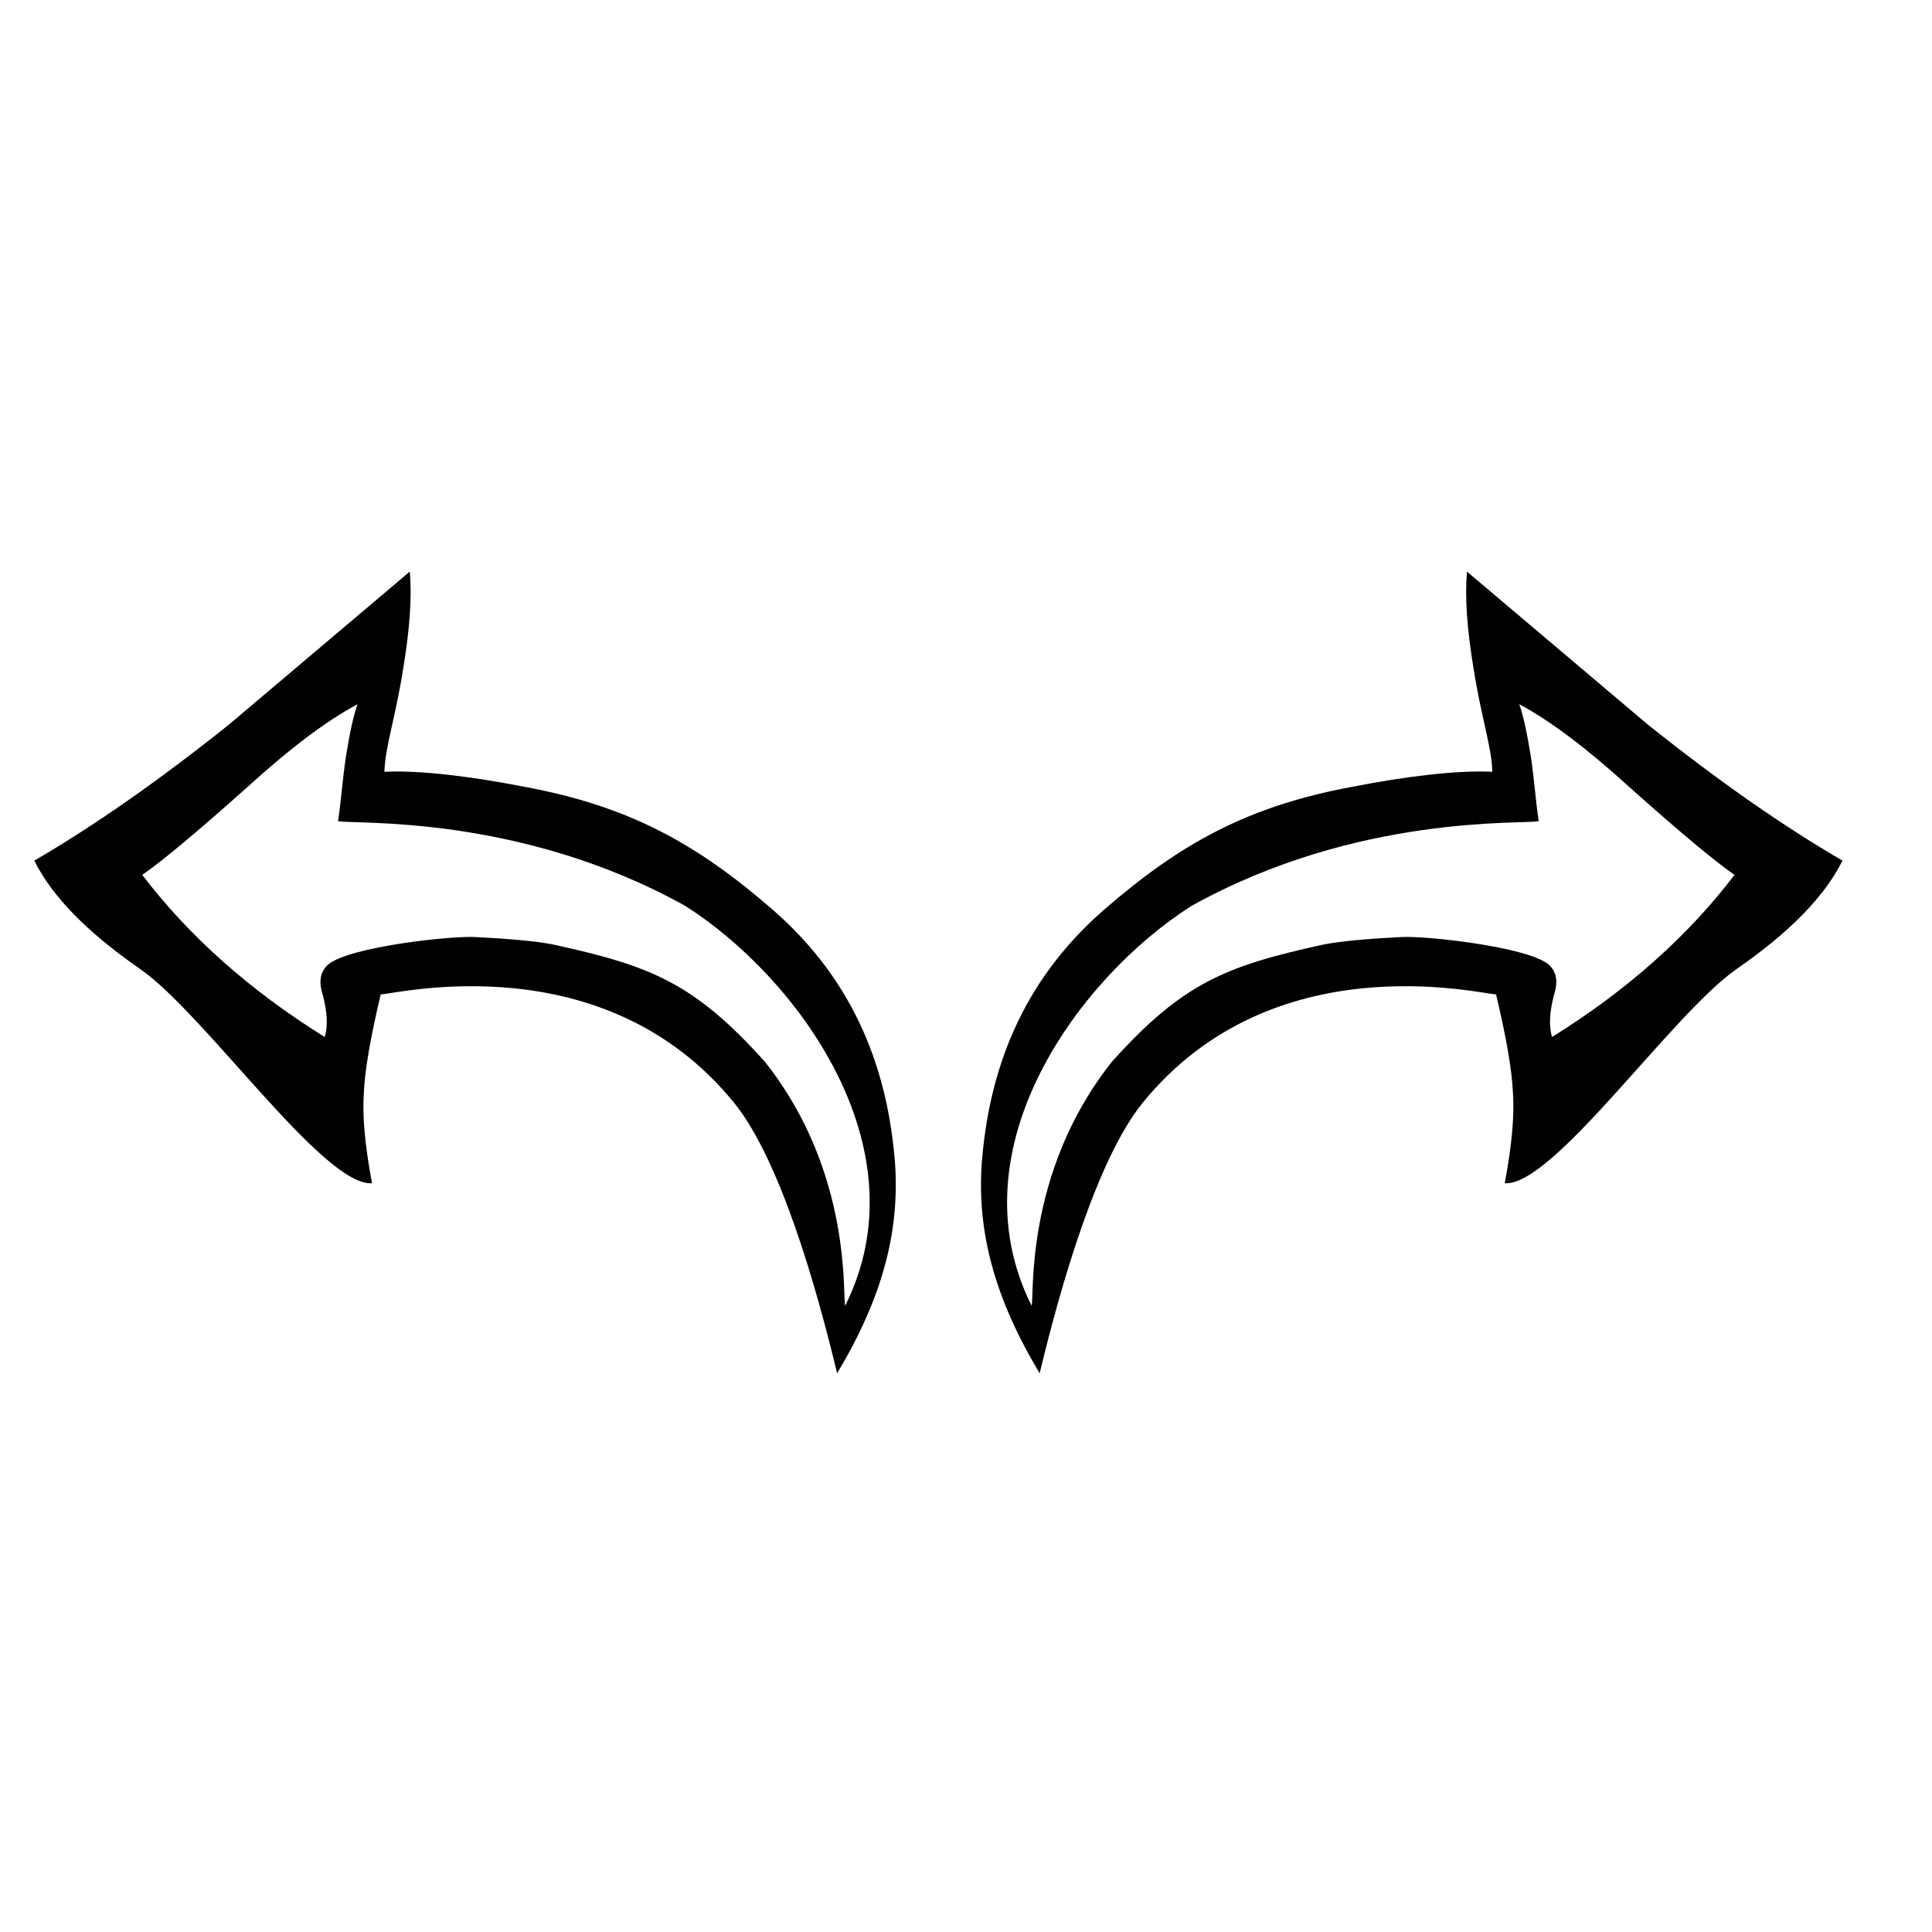 <?xml version="1.0" encoding="utf-8"?>
<!-- Generator: Adobe Illustrator 16.0.0, SVG Export Plug-In . SVG Version: 6.00 Build 0)  -->
<!DOCTYPE svg PUBLIC "-//W3C//DTD SVG 1.1//EN" "http://www.w3.org/Graphics/SVG/1.1/DTD/svg11.dtd">
<svg version="1.1" id="Layer_1" xmlns="http://www.w3.org/2000/svg" xmlns:xlink="http://www.w3.org/1999/xlink" x="0px" y="0px"
	 width="300px" height="300px" viewBox="0 0 300 300" enable-background="new 0 0 300 300" xml:space="preserve">
<path fill-rule="evenodd" clip-rule="evenodd" fill="#010101" d="M269.698,150.44c-10.121,7.029-28.513,33.81-36.041,33.293
	c1.111-5.887,1.531-10.617,1.262-14.191c-0.15-3.393-1.021-8.438-2.613-15.137c-2.223,0-34.62-8.155-54.919,16.895
	c-6.998,8.68-12.587,27.954-15.951,41.95c-7.091-11.868-9.69-21.989-9-32.5c1.083-14.25,6.002-28.123,18.917-39.417
	c12.073-10.512,22.598-16.193,38.667-19.167c8.124-1.589,16.184-2.596,21.709-2.325c-0.09-3.814-1.722-8.446-2.892-15.895
	c-1.052-6.277-1.397-11.338-1.037-15.182l28.068,23.742c10.902,8.71,20.979,15.753,30.229,21.13
	C283.363,139.163,277.897,144.764,269.698,150.44z M237.712,117.507c0.6,4.085,0.732,6.843,1.224,9.993
	c-2.102,0.57-28-1.25-53.917,13.167c-17.333,11-37.083,37.583-24.833,62.083c0.45-1.082-1.25-20.666,12.5-37.916
	c11-12.25,17.75-14.834,32.453-18.087c3.243-0.721,8.959-1.057,12.321-1.237c3.635-0.27,19.726,1.49,23,4.255
	c1.23,1.082,1.517,2.644,0.855,4.686c-0.722,2.702-0.825,4.896-0.314,6.578c11.623-7.239,21.068-15.633,28.337-25.184
	c-3.033-2.073-8.484-6.623-16.354-13.651c-6.636-6.038-12.328-10.317-17.074-12.84C236.51,111.005,237.111,113.723,237.712,117.507z
	 M5.328,133.637c9.25-5.376,19.326-12.419,30.229-21.13l28.068-23.742c0.36,3.844,0.015,8.905-1.037,15.182
	c-1.17,7.448-2.802,12.08-2.892,15.895c5.525-0.271,13.585,0.736,21.709,2.325c16.069,2.973,26.594,8.655,38.667,19.167
	c12.915,11.293,17.834,25.167,18.917,39.417c0.69,10.511-1.909,20.632-9,32.5c-3.364-13.996-8.953-33.271-15.951-41.95
	c-20.299-25.05-52.696-16.895-54.919-16.895c-1.592,6.698-2.463,11.744-2.613,15.137c-0.27,3.574,0.15,8.305,1.262,14.191
	c-7.528,0.517-25.92-26.264-36.041-33.293C13.527,144.764,8.062,139.163,5.328,133.637z M55.516,109.354
	c-4.746,2.522-10.438,6.802-17.074,12.84c-7.87,7.028-13.321,11.578-16.354,13.651c7.269,9.551,16.714,17.945,28.337,25.184
	c0.511-1.683,0.407-3.876-0.314-6.578c-0.661-2.042-0.375-3.604,0.855-4.686c3.274-2.765,19.365-4.525,23-4.255
	c3.362,0.18,9.078,0.516,12.321,1.237c14.703,3.253,21.453,5.837,32.453,18.087c13.75,17.25,12.05,36.834,12.5,37.916
	c12.25-24.5-7.5-51.083-24.833-62.083C80.489,126.25,54.591,128.07,52.489,127.5c0.491-3.149,0.624-5.908,1.224-9.993
	C54.313,113.723,54.915,111.005,55.516,109.354z"/>
</svg>
